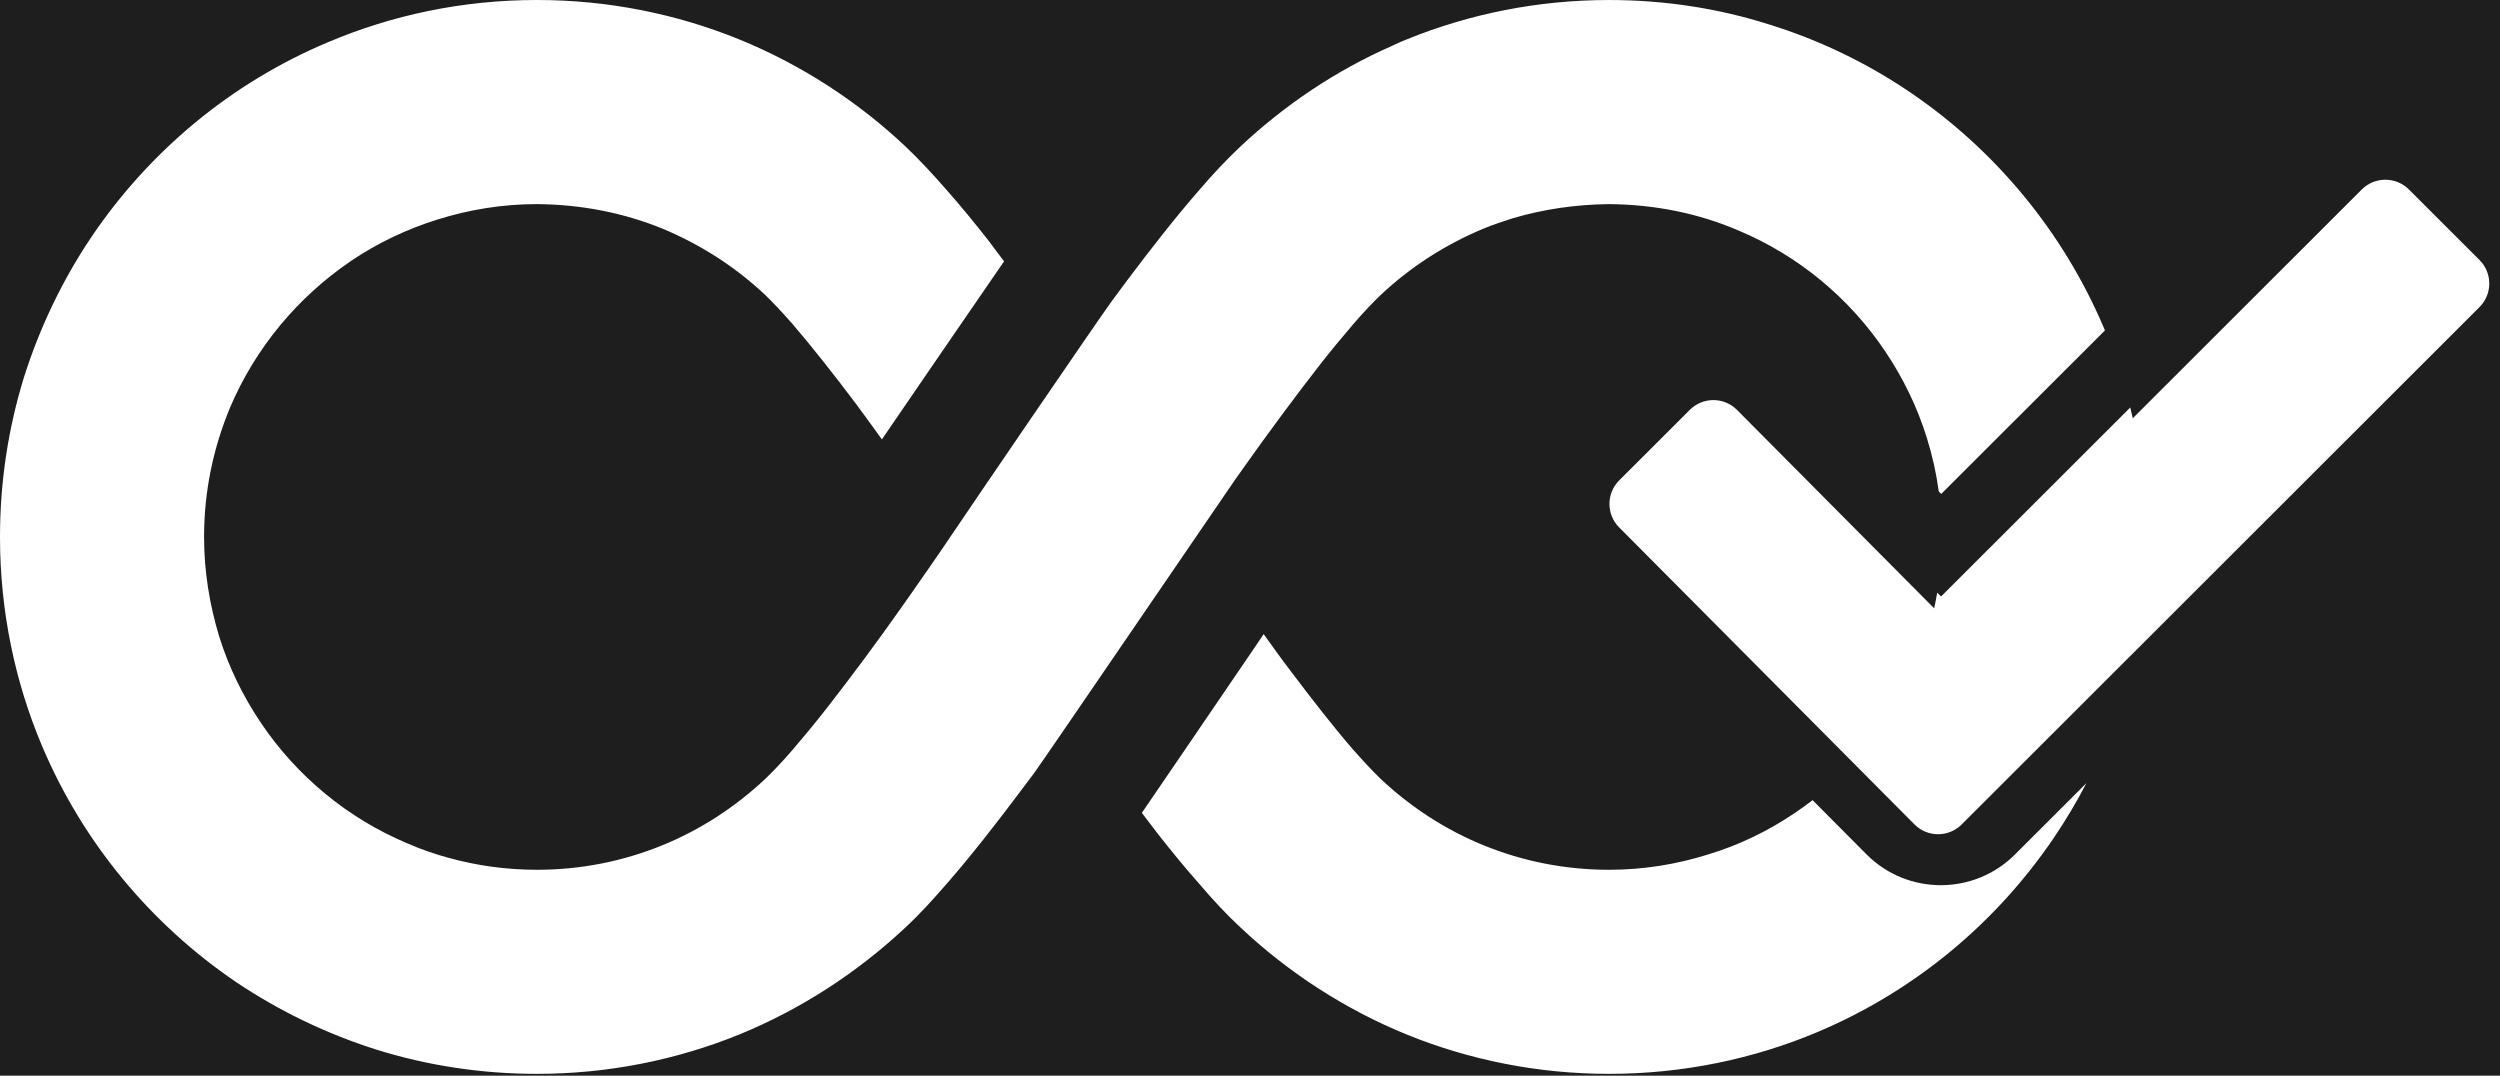 <svg width="932" height="401" viewBox="0 0 932 401" fill="none" xmlns="http://www.w3.org/2000/svg">
<rect width="932" height="401" fill="#1E1E1E"/>
<g filter="url(#filter0_d_0_1)">
<path d="M924.363 92.937L898.034 66.633C893.173 61.789 885.326 61.789 880.477 66.633L722.612 224.345L647.523 148.786C642.674 143.942 634.827 143.942 629.966 148.786L603.637 175.09C598.788 179.946 598.788 187.786 603.637 192.63L713.741 303.367C718.59 308.211 726.449 308.211 731.298 303.367L924.363 110.477C929.212 105.645 929.212 97.781 924.363 92.937Z" fill="white"/>
</g>
<path d="M200.156 0C226.678 0 252.175 5.181 275.463 14.633C298.625 24.072 319.712 37.78 337.565 54.611C342.872 59.654 347.788 64.96 352.969 70.911C358.136 76.736 363.316 83.066 368.497 89.675C370.431 92.265 372.377 94.842 374.31 97.433C362.925 113.872 341.192 145.701 328.771 163.808C325.537 159.284 322.303 154.887 319.068 150.49C310.779 139.484 302.503 129.009 295.516 120.859C291.511 116.324 287.885 112.446 285.294 109.981C274.175 99.507 261.099 91.091 246.744 85.141C232.379 79.328 216.722 76.219 200.156 76.094C187.217 76.094 174.924 78.152 163.286 81.778C151.636 85.405 140.771 90.573 130.814 97.308C111.015 110.765 95.233 129.654 85.781 151.904C79.578 166.79 76.078 182.964 76.078 200.174C76.078 213.113 78.149 225.394 81.638 237.044C85.263 248.694 90.57 259.561 97.292 269.518C110.622 289.317 129.639 305.099 151.901 314.424C156.944 316.622 162.125 318.43 167.432 319.856C177.778 322.699 188.772 324.255 200.156 324.255C216.722 324.255 232.379 321.02 246.744 315.195C261.097 309.37 274.175 300.828 285.294 290.354C287.885 287.891 291.511 284.137 295.516 279.487C299.395 274.951 303.932 269.519 308.455 263.706C317.514 252.056 327.345 238.853 336.151 226.305C337.44 224.498 338.728 222.679 339.891 220.998C345.198 213.365 350.114 206.378 354.258 200.175C362.534 187.881 409.51 119.047 414.428 112.322C416.234 109.857 418.179 107.265 419.987 104.815C428.92 92.914 438.106 81.138 447.026 70.916C452.081 64.965 457.123 59.657 462.43 54.615C478.856 39.214 498.011 26.275 518.974 17.089C520.78 16.18 522.586 15.407 524.533 14.639C547.819 5.187 573.307 0.006 599.841 0.006C620.538 0.006 640.59 3.114 659.354 9.065C678.244 14.89 695.845 23.433 711.753 34.172C743.722 55.78 769.08 86.306 784.344 122.279C784.471 122.581 784.596 122.883 784.722 123.186L723.689 184.146L722.777 183.229C721.845 176.386 720.354 169.74 718.347 163.292C714.733 151.656 709.427 140.789 702.692 130.82C689.375 111.02 670.345 95.239 648.094 85.927C633.35 79.585 617.049 76.222 599.841 76.097C587.28 76.223 575.252 78.031 563.867 81.391C560.242 82.567 556.755 83.728 553.255 85.144C538.9 91.094 525.822 99.509 514.703 109.984C512.114 112.447 508.488 116.2 504.481 120.862C500.602 125.386 496.065 130.821 491.542 136.646C482.483 148.283 472.653 161.611 463.846 174.033C462.558 175.852 461.269 177.658 460.094 179.339C454.798 186.97 390.484 281.293 385.568 288.154C383.762 290.606 381.818 293.07 380.01 295.534C371.077 307.437 361.891 319.202 352.971 329.424C347.791 335.375 342.875 340.821 337.567 345.736L337.442 345.862C319.588 362.553 298.626 376.264 275.464 385.716C252.178 395.153 226.68 400.334 200.158 400.334C179.461 400.334 159.408 397.226 140.646 391.401C121.756 385.45 104.154 376.922 88.107 366.182C56.278 344.575 30.919 314.161 15.656 278.061C5.559 254.129 2.48824e-05 227.734 0 200.177C0 179.467 3.108 159.541 8.932 140.646C14.883 121.881 23.412 104.167 34.151 88.245C55.759 56.29 86.174 30.931 122.146 15.794C146.203 5.572 172.598 1.28549e-06 200.156 0ZM471.097 236.401C474.331 240.925 477.567 245.461 480.927 249.859C489.205 260.852 497.492 271.466 504.479 279.489C508.484 284.013 512.111 287.89 514.701 290.354C525.82 300.829 538.898 309.372 553.253 315.197C567.619 321.022 583.275 324.256 599.841 324.256C612.78 324.256 625.2 322.183 636.711 318.557C648.361 315.069 659.226 309.761 669.183 303.026C671.419 301.522 673.604 299.943 675.734 298.297L695.821 318.495L695.886 318.56C711.158 333.813 735.904 333.814 751.176 318.56V318.559L777.817 291.945C774.198 298.92 770.188 305.644 765.842 312.089C744.223 344.056 713.822 369.416 677.724 384.68C653.792 394.775 627.395 400.334 599.839 400.334C573.305 400.334 547.819 395.153 524.531 385.716C501.37 376.264 480.281 362.554 462.428 345.736C457.122 340.821 452.078 335.374 447.025 329.424C441.858 323.613 436.678 317.269 431.497 310.674C429.564 308.083 427.617 305.619 425.685 303.028C433.052 292.3 446.509 272.501 467.862 241.19C469.025 239.511 470.061 237.954 471.097 236.401ZM794.168 151.912C797.981 167.39 800 183.573 800 200.177C800 211.873 799.006 223.364 797.09 234.532L732.095 299.456L731.871 299.674C727.126 304.18 719.623 304.107 714.966 299.456L695.178 279.559C702.959 270.234 709.407 259.749 714.216 248.43C717.863 239.76 720.574 230.551 722.19 220.938L723.621 222.377L794.168 151.912Z" fill="white"/>
<defs>
<filter id="filter0_d_0_1" x="596" y="63" width="336" height="252" filterUnits="userSpaceOnUse" color-interpolation-filters="sRGB">
<feFlood flood-opacity="0" result="BackgroundImageFix"/>
<feColorMatrix in="SourceAlpha" type="matrix" values="0 0 0 0 0 0 0 0 0 0 0 0 0 0 0 0 0 0 127 0" result="hardAlpha"/>
<feOffset dy="4"/>
<feGaussianBlur stdDeviation="2"/>
<feComposite in2="hardAlpha" operator="out"/>
<feColorMatrix type="matrix" values="0 0 0 0 0 0 0 0 0 0 0 0 0 0 0 0 0 0 0.25 0"/>
<feBlend mode="normal" in2="BackgroundImageFix" result="effect1_dropShadow_0_1"/>
<feBlend mode="normal" in="SourceGraphic" in2="effect1_dropShadow_0_1" result="shape"/>
</filter>
</defs>
</svg>
